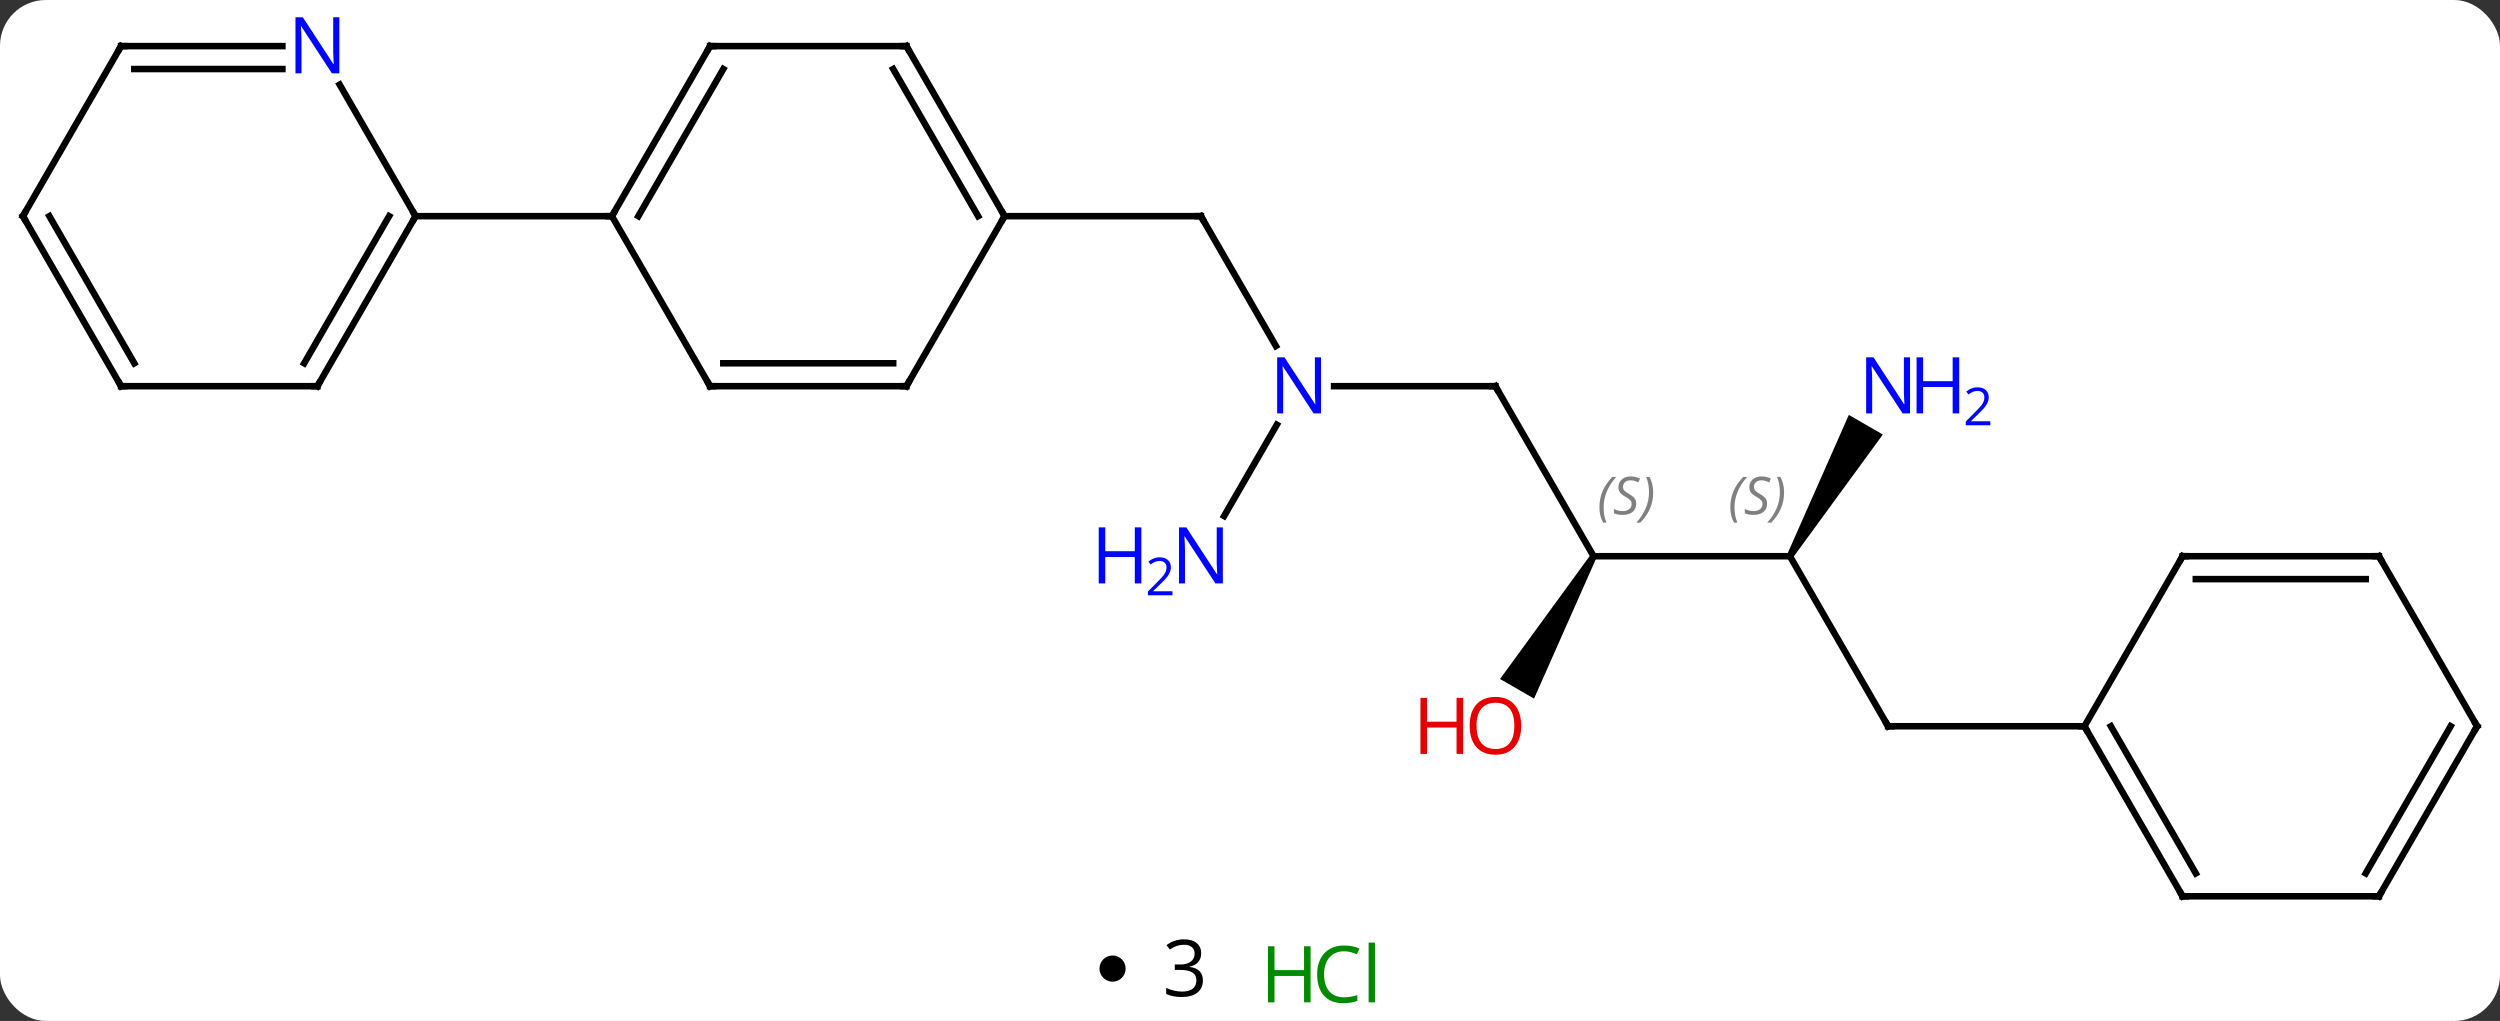 <svg width="382" viewBox="0 0 382 156" style="fill-opacity:1; color-rendering:auto; color-interpolation:auto; text-rendering:auto; stroke:black; stroke-linecap:square; stroke-miterlimit:10; shape-rendering:auto; stroke-opacity:1; fill:black; stroke-dasharray:none; font-weight:normal; stroke-width:1; font-family:'Open Sans'; font-style:normal; stroke-linejoin:miter; font-size:12; stroke-dashoffset:0; image-rendering:auto;" height="156" class="cas-substance-image" xmlns:xlink="http://www.w3.org/1999/xlink" xmlns="http://www.w3.org/2000/svg"><rect x="0" y="0" width="382" height="156" fill="#333333" stroke="none"/><svg class="cas-substance-single-component"><rect y="0" x="0" width="382" stroke="none" ry="7" rx="7" height="156" fill="white" class="cas-substance-group"/><svg y="0" x="0" width="382" viewBox="0 0 382 141" style="fill:black;" height="141" class="cas-substance-single-component-image"><svg><g><g transform="translate(191,72)" style="text-rendering:geometricPrecision; color-rendering:optimizeQuality; color-interpolation:linearRGB; stroke-linecap:butt; image-rendering:optimizeQuality;"><line y2="-19.128" y1="-38.97" x2="3.956" x1="-7.5" style="fill:none;"/><line y2="-38.97" y1="-38.97" x2="-37.5" x1="-7.5" style="fill:none;"/><line y2="-12.99" y1="-12.99" x2="37.5" x1="12.852" style="fill:none;"/><line y2="6.852" y1="-7.102" x2="-3.956" x1="4.1" style="fill:none;"/><line y2="12.99" y1="-12.99" x2="52.5" x1="37.5" style="fill:none;"/><line y2="12.99" y1="12.99" x2="82.5" x1="52.5" style="fill:none;"/><path style="stroke:none;" d="M52.067 12.74 L52.933 13.24 L43.402 34.748 L38.206 31.748 Z"/><line y2="38.97" y1="12.99" x2="97.5" x1="82.5" style="fill:none;"/><path style="stroke:none;" d="M82.933 13.24 L82.067 12.74 L91.502 -8.602 L96.698 -5.602 Z"/><line y2="38.97" y1="38.97" x2="127.5" x1="97.5" style="fill:none;"/><line y2="-64.953" y1="-38.97" x2="-82.5" x1="-97.5" style="fill:none;"/><line y2="-61.453" y1="-38.97" x2="-80.479" x1="-93.459" style="fill:none;"/><line y2="-12.99" y1="-38.97" x2="-82.5" x1="-97.5" style="fill:none;"/><line y2="-38.97" y1="-38.97" x2="-127.5" x1="-97.5" style="fill:none;"/><line y2="-64.953" y1="-64.953" x2="-52.5" x1="-82.5" style="fill:none;"/><line y2="-12.99" y1="-12.99" x2="-52.5" x1="-82.5" style="fill:none;"/><line y2="-16.49" y1="-16.49" x2="-54.521" x1="-80.479" style="fill:none;"/><line y2="-38.97" y1="-64.953" x2="-37.5" x1="-52.5" style="fill:none;"/><line y2="-38.97" y1="-61.453" x2="-41.541" x1="-54.521" style="fill:none;"/><line y2="-38.97" y1="-12.99" x2="-37.5" x1="-52.5" style="fill:none;"/><line y2="-12.99" y1="-38.97" x2="-142.5" x1="-127.5" style="fill:none;"/><line y2="-16.49" y1="-38.97" x2="-144.521" x1="-131.542" style="fill:none;"/><line y2="-59.065" y1="-38.97" x2="-139.101" x1="-127.5" style="fill:none;"/><line y2="-12.99" y1="-12.99" x2="-172.5" x1="-142.5" style="fill:none;"/><line y2="-64.953" y1="-64.953" x2="-172.5" x1="-147.852" style="fill:none;"/><line y2="-61.453" y1="-61.453" x2="-170.479" x1="-147.852" style="fill:none;"/><line y2="-38.97" y1="-12.99" x2="-187.5" x1="-172.5" style="fill:none;"/><line y2="-38.97" y1="-16.49" x2="-183.458" x1="-170.479" style="fill:none;"/><line y2="-38.97" y1="-64.953" x2="-187.5" x1="-172.5" style="fill:none;"/><line y2="64.953" y1="38.97" x2="142.5" x1="127.5" style="fill:none;"/><line y2="61.453" y1="38.97" x2="144.521" x1="131.542" style="fill:none;"/><line y2="12.99" y1="38.97" x2="142.5" x1="127.5" style="fill:none;"/><line y2="64.953" y1="64.953" x2="172.5" x1="142.5" style="fill:none;"/><line y2="12.99" y1="12.99" x2="172.5" x1="142.5" style="fill:none;"/><line y2="16.49" y1="16.49" x2="170.479" x1="144.521" style="fill:none;"/><line y2="38.97" y1="64.953" x2="187.5" x1="172.5" style="fill:none;"/><line y2="38.97" y1="61.453" x2="183.458" x1="170.479" style="fill:none;"/><line y2="38.97" y1="12.99" x2="187.5" x1="172.5" style="fill:none;"/><path style="fill:none; stroke-miterlimit:5;" d="M-7.25 -38.537 L-7.5 -38.97 L-8 -38.97"/></g><g transform="translate(191,72)" style="stroke-linecap:butt; fill:rgb(0,5,255); text-rendering:geometricPrecision; color-rendering:optimizeQuality; image-rendering:optimizeQuality; font-family:'Open Sans'; stroke:rgb(0,5,255); color-interpolation:linearRGB; stroke-miterlimit:5;"><path style="stroke:none;" d="M10.852 -8.834 L9.711 -8.834 L5.023 -16.021 L4.977 -16.021 Q5.07 -14.756 5.07 -13.709 L5.07 -8.834 L4.148 -8.834 L4.148 -17.396 L5.273 -17.396 L9.945 -10.24 L9.992 -10.24 Q9.992 -10.396 9.945 -11.256 Q9.898 -12.115 9.914 -12.49 L9.914 -17.396 L10.852 -17.396 L10.852 -8.834 Z"/><path style="fill:none; stroke:black;" d="M37 -12.99 L37.5 -12.99 L37.75 -12.557"/><path style="stroke:none;" d="M-4.148 17.146 L-5.289 17.146 L-9.977 9.959 L-10.023 9.959 Q-9.93 11.224 -9.93 12.271 L-9.93 17.146 L-10.852 17.146 L-10.852 8.584 L-9.727 8.584 L-5.055 15.74 L-5.008 15.74 Q-5.008 15.584 -5.055 14.724 Q-5.102 13.865 -5.086 13.49 L-5.086 8.584 L-4.148 8.584 L-4.148 17.146 Z"/><path style="stroke:none;" d="M-16.602 17.146 L-17.602 17.146 L-17.602 13.115 L-22.117 13.115 L-22.117 17.146 L-23.117 17.146 L-23.117 8.584 L-22.117 8.584 L-22.117 12.224 L-17.602 12.224 L-17.602 8.584 L-16.602 8.584 L-16.602 17.146 Z"/><path style="stroke:none;" d="M-11.852 18.956 L-15.602 18.956 L-15.602 18.393 L-14.102 16.878 Q-13.414 16.19 -13.195 15.893 Q-12.977 15.596 -12.867 15.315 Q-12.758 15.034 -12.758 14.706 Q-12.758 14.252 -13.031 13.987 Q-13.305 13.721 -13.805 13.721 Q-14.148 13.721 -14.469 13.838 Q-14.789 13.956 -15.18 14.252 L-15.523 13.815 Q-14.742 13.159 -13.805 13.159 Q-13.008 13.159 -12.547 13.573 Q-12.086 13.987 -12.086 14.674 Q-12.086 15.221 -12.391 15.752 Q-12.695 16.284 -13.539 17.096 L-14.789 18.315 L-14.789 18.346 L-11.852 18.346 L-11.852 18.956 Z"/></g><g transform="translate(191,72)" style="stroke-linecap:butt; font-size:8.4px; fill:gray; text-rendering:geometricPrecision; image-rendering:optimizeQuality; color-rendering:optimizeQuality; font-family:'Open Sans'; font-style:italic; stroke:gray; color-interpolation:linearRGB; stroke-miterlimit:5;"><path style="stroke:none;" d="M53.392 5.533 Q53.392 4.205 53.86 3.08 Q54.329 1.955 55.36 0.877 L55.97 0.877 Q55.001 1.939 54.517 3.111 Q54.032 4.283 54.032 5.517 Q54.032 6.845 54.47 7.861 L53.954 7.861 Q53.392 6.83 53.392 5.533 ZM59.014 4.939 Q59.014 5.767 58.467 6.22 Q57.92 6.674 56.92 6.674 Q56.514 6.674 56.202 6.619 Q55.889 6.564 55.608 6.424 L55.608 5.767 Q56.233 6.095 56.936 6.095 Q57.561 6.095 57.936 5.799 Q58.311 5.502 58.311 4.986 Q58.311 4.674 58.108 4.447 Q57.905 4.22 57.342 3.892 Q56.748 3.564 56.522 3.236 Q56.295 2.908 56.295 2.455 Q56.295 1.72 56.811 1.26 Q57.327 0.799 58.17 0.799 Q58.545 0.799 58.881 0.877 Q59.217 0.955 59.592 1.127 L59.327 1.72 Q59.077 1.564 58.756 1.478 Q58.436 1.392 58.17 1.392 Q57.639 1.392 57.319 1.666 Q56.998 1.939 56.998 2.408 Q56.998 2.611 57.069 2.76 Q57.139 2.908 57.28 3.041 Q57.42 3.174 57.842 3.424 Q58.405 3.767 58.608 3.963 Q58.811 4.158 58.913 4.392 Q59.014 4.627 59.014 4.939 ZM61.609 3.22 Q61.609 4.549 61.132 5.681 Q60.656 6.814 59.64 7.861 L59.031 7.861 Q60.968 5.705 60.968 3.22 Q60.968 1.892 60.531 0.877 L61.046 0.877 Q61.609 1.939 61.609 3.22 Z"/><path style="stroke:none;" d="M73.392 5.533 Q73.392 4.205 73.861 3.08 Q74.329 1.955 75.361 0.876 L75.97 0.876 Q75.001 1.939 74.517 3.111 Q74.032 4.283 74.032 5.517 Q74.032 6.845 74.47 7.861 L73.954 7.861 Q73.392 6.83 73.392 5.533 ZM79.014 4.939 Q79.014 5.767 78.467 6.22 Q77.921 6.673 76.921 6.673 Q76.514 6.673 76.202 6.619 Q75.889 6.564 75.608 6.423 L75.608 5.767 Q76.233 6.095 76.936 6.095 Q77.561 6.095 77.936 5.798 Q78.311 5.502 78.311 4.986 Q78.311 4.673 78.108 4.447 Q77.905 4.22 77.342 3.892 Q76.749 3.564 76.522 3.236 Q76.296 2.908 76.296 2.455 Q76.296 1.72 76.811 1.259 Q77.327 0.798 78.171 0.798 Q78.546 0.798 78.881 0.876 Q79.217 0.955 79.592 1.127 L79.327 1.72 Q79.077 1.564 78.756 1.478 Q78.436 1.392 78.171 1.392 Q77.639 1.392 77.319 1.666 Q76.999 1.939 76.999 2.408 Q76.999 2.611 77.069 2.759 Q77.139 2.908 77.28 3.041 Q77.421 3.173 77.842 3.423 Q78.405 3.767 78.608 3.962 Q78.811 4.158 78.913 4.392 Q79.014 4.627 79.014 4.939 ZM81.609 3.22 Q81.609 4.548 81.132 5.681 Q80.656 6.814 79.64 7.861 L79.031 7.861 Q80.968 5.705 80.968 3.22 Q80.968 1.892 80.531 0.876 L81.046 0.876 Q81.609 1.939 81.609 3.22 Z"/></g><g transform="translate(191,72)" style="stroke-linecap:butt; fill:rgb(230,0,0); text-rendering:geometricPrecision; color-rendering:optimizeQuality; image-rendering:optimizeQuality; font-family:'Open Sans'; stroke:rgb(230,0,0); color-interpolation:linearRGB; stroke-miterlimit:5;"><path style="stroke:none;" d="M41.438 38.9 Q41.438 40.962 40.398 42.142 Q39.359 43.322 37.516 43.322 Q35.625 43.322 34.594 42.157 Q33.562 40.993 33.562 38.884 Q33.562 36.79 34.594 35.642 Q35.625 34.493 37.516 34.493 Q39.375 34.493 40.406 35.665 Q41.438 36.837 41.438 38.9 ZM34.609 38.9 Q34.609 40.634 35.352 41.54 Q36.094 42.447 37.516 42.447 Q38.938 42.447 39.664 41.548 Q40.391 40.65 40.391 38.9 Q40.391 37.165 39.664 36.275 Q38.938 35.384 37.516 35.384 Q36.094 35.384 35.352 36.282 Q34.609 37.181 34.609 38.9 Z"/><path style="stroke:none;" d="M32.562 43.197 L31.562 43.197 L31.562 39.165 L27.047 39.165 L27.047 43.197 L26.047 43.197 L26.047 34.634 L27.047 34.634 L27.047 38.275 L31.562 38.275 L31.562 34.634 L32.562 34.634 L32.562 43.197 Z"/><path style="fill:none; stroke:black;" d="M97.25 38.537 L97.5 38.97 L98 38.97"/><path style="fill:rgb(0,5,255); stroke:none;" d="M100.852 -8.834 L99.711 -8.834 L95.023 -16.021 L94.977 -16.021 Q95.07 -14.756 95.07 -13.709 L95.07 -8.834 L94.148 -8.834 L94.148 -17.396 L95.273 -17.396 L99.945 -10.24 L99.992 -10.24 Q99.992 -10.396 99.945 -11.256 Q99.898 -12.115 99.914 -12.49 L99.914 -17.396 L100.852 -17.396 L100.852 -8.834 Z"/><path style="fill:rgb(0,5,255); stroke:none;" d="M108.367 -8.834 L107.367 -8.834 L107.367 -12.865 L102.852 -12.865 L102.852 -8.834 L101.852 -8.834 L101.852 -17.396 L102.852 -17.396 L102.852 -13.756 L107.367 -13.756 L107.367 -17.396 L108.367 -17.396 L108.367 -8.834 Z"/><path style="fill:rgb(0,5,255); stroke:none;" d="M113.117 -7.024 L109.367 -7.024 L109.367 -7.587 L110.867 -9.102 Q111.555 -9.79 111.773 -10.087 Q111.992 -10.384 112.102 -10.665 Q112.211 -10.946 112.211 -11.274 Q112.211 -11.727 111.938 -11.993 Q111.664 -12.259 111.164 -12.259 Q110.82 -12.259 110.5 -12.142 Q110.18 -12.024 109.789 -11.727 L109.445 -12.165 Q110.227 -12.821 111.164 -12.821 Q111.961 -12.821 112.422 -12.407 Q112.883 -11.993 112.883 -11.306 Q112.883 -10.759 112.578 -10.227 Q112.273 -9.696 111.43 -8.884 L110.18 -7.665 L110.18 -7.634 L113.117 -7.634 L113.117 -7.024 Z"/><path style="fill:none; stroke:black;" d="M-97.25 -39.403 L-97.5 -38.97 L-98 -38.97"/><path style="fill:none; stroke:black;" d="M-82.75 -64.52 L-82.5 -64.953 L-82 -64.953"/><path style="fill:none; stroke:black;" d="M-82.75 -13.423 L-82.5 -12.99 L-82 -12.99"/><path style="fill:none; stroke:black;" d="M-53 -64.953 L-52.5 -64.953 L-52.25 -64.52"/><path style="fill:none; stroke:black;" d="M-53 -12.99 L-52.5 -12.99 L-52.25 -13.423"/><path style="fill:none; stroke:black;" d="M-37.75 -39.403 L-37.5 -38.97 L-37.75 -38.537"/><path style="fill:none; stroke:black;" d="M-127.75 -38.537 L-127.5 -38.97 L-127.75 -39.403"/><path style="fill:none; stroke:black;" d="M-142.25 -13.423 L-142.5 -12.99 L-143 -12.99"/><path style="fill:rgb(0,5,255); stroke:none;" d="M-139.148 -60.797 L-140.289 -60.797 L-144.977 -67.984 L-145.023 -67.984 Q-144.93 -66.719 -144.93 -65.672 L-144.93 -60.797 L-145.852 -60.797 L-145.852 -69.359 L-144.727 -69.359 L-140.055 -62.203 L-140.008 -62.203 Q-140.008 -62.359 -140.055 -63.219 Q-140.102 -64.078 -140.086 -64.453 L-140.086 -69.359 L-139.148 -69.359 L-139.148 -60.797 Z"/><path style="fill:none; stroke:black;" d="M-172 -12.99 L-172.5 -12.99 L-172.75 -13.423"/><path style="fill:none; stroke:black;" d="M-172 -64.953 L-172.5 -64.953 L-172.75 -64.52"/><path style="fill:none; stroke:black;" d="M-187.25 -38.537 L-187.5 -38.97 L-187.25 -39.403"/><path style="fill:none; stroke:black;" d="M127.75 39.403 L127.5 38.97 L127 38.97"/><path style="fill:none; stroke:black;" d="M142.25 64.52 L142.5 64.953 L143 64.953"/><path style="fill:none; stroke:black;" d="M142.25 13.423 L142.5 12.99 L143 12.99"/><path style="fill:none; stroke:black;" d="M172 64.953 L172.5 64.953 L172.75 64.52"/><path style="fill:none; stroke:black;" d="M172 12.99 L172.5 12.99 L172.75 13.423"/><path style="fill:none; stroke:black;" d="M187.25 39.403 L187.5 38.97 L187.25 38.537"/></g></g></svg></svg><svg y="141" x="168" class="cas-substance-saf"><svg y="5" x="0" width="4" style="fill:black;" height="4" class="cas-substance-saf-dot"><circle stroke="none" r="2" fill="black" cy="2" cx="2"/></svg><svg y="0" x="7" width="12" style="fill:black;" height="15" class="cas-substance-saf-coefficient"><svg><g><g transform="translate(6,7)" style="text-rendering:geometricPrecision; font-family:'Open Sans'; color-interpolation:linearRGB; color-rendering:optimizeQuality; image-rendering:optimizeQuality;"><path style="stroke:none;" d="M2.539 -2.328 Q2.539 -1.516 2.078 -0.992 Q1.617 -0.469 0.773 -0.297 L0.773 -0.25 Q1.805 -0.125 2.305 0.406 Q2.805 0.938 2.805 1.797 Q2.805 3.016 1.953 3.68 Q1.102 4.344 -0.461 4.344 Q-1.133 4.344 -1.703 4.234 Q-2.273 4.125 -2.805 3.875 L-2.805 2.953 Q-2.242 3.219 -1.609 3.367 Q-0.977 3.516 -0.414 3.516 Q1.805 3.516 1.805 1.766 Q1.805 0.203 -0.648 0.203 L-1.492 0.203 L-1.492 -0.625 L-0.633 -0.625 Q0.367 -0.625 0.953 -1.07 Q1.539 -1.516 1.539 -2.297 Q1.539 -2.922 1.109 -3.281 Q0.68 -3.641 -0.07 -3.641 Q-0.633 -3.641 -1.125 -3.484 Q-1.617 -3.328 -2.258 -2.922 L-2.758 -3.578 Q-2.227 -4 -1.539 -4.234 Q-0.852 -4.469 -0.086 -4.469 Q1.164 -4.469 1.852 -3.898 Q2.539 -3.328 2.539 -2.328 Z"/></g></g></svg></svg><svg y="0" x="23" width="22" style="fill:black;" height="15" class="cas-substance-saf-image"><svg><g><g transform="translate(6,8)" style="fill:rgb(0,138,0); text-rendering:geometricPrecision; color-rendering:optimizeQuality; image-rendering:optimizeQuality; font-family:'Open Sans'; stroke:rgb(0,138,0); color-interpolation:linearRGB;"><path style="stroke:none;" d="M3.258 4.156 L2.258 4.156 L2.258 0.125 L-2.258 0.125 L-2.258 4.156 L-3.258 4.156 L-3.258 -4.406 L-2.258 -4.406 L-2.258 -0.766 L2.258 -0.766 L2.258 -4.406 L3.258 -4.406 L3.258 4.156 Z"/><path style="stroke:none;" d="M8.367 -3.641 Q6.961 -3.641 6.141 -2.703 Q5.32 -1.766 5.32 -0.125 Q5.32 1.547 6.109 2.469 Q6.898 3.391 8.352 3.391 Q9.258 3.391 10.398 3.062 L10.398 3.938 Q9.508 4.281 8.211 4.281 Q6.32 4.281 5.289 3.125 Q4.258 1.969 4.258 -0.141 Q4.258 -1.469 4.75 -2.461 Q5.242 -3.453 6.18 -3.992 Q7.117 -4.531 8.383 -4.531 Q9.727 -4.531 10.742 -4.047 L10.32 -3.188 Q9.336 -3.641 8.367 -3.641 ZM13.094 4.156 L12.125 4.156 L12.125 -4.969 L13.094 -4.969 L13.094 4.156 Z"/></g></g></svg></svg></svg></svg></svg>